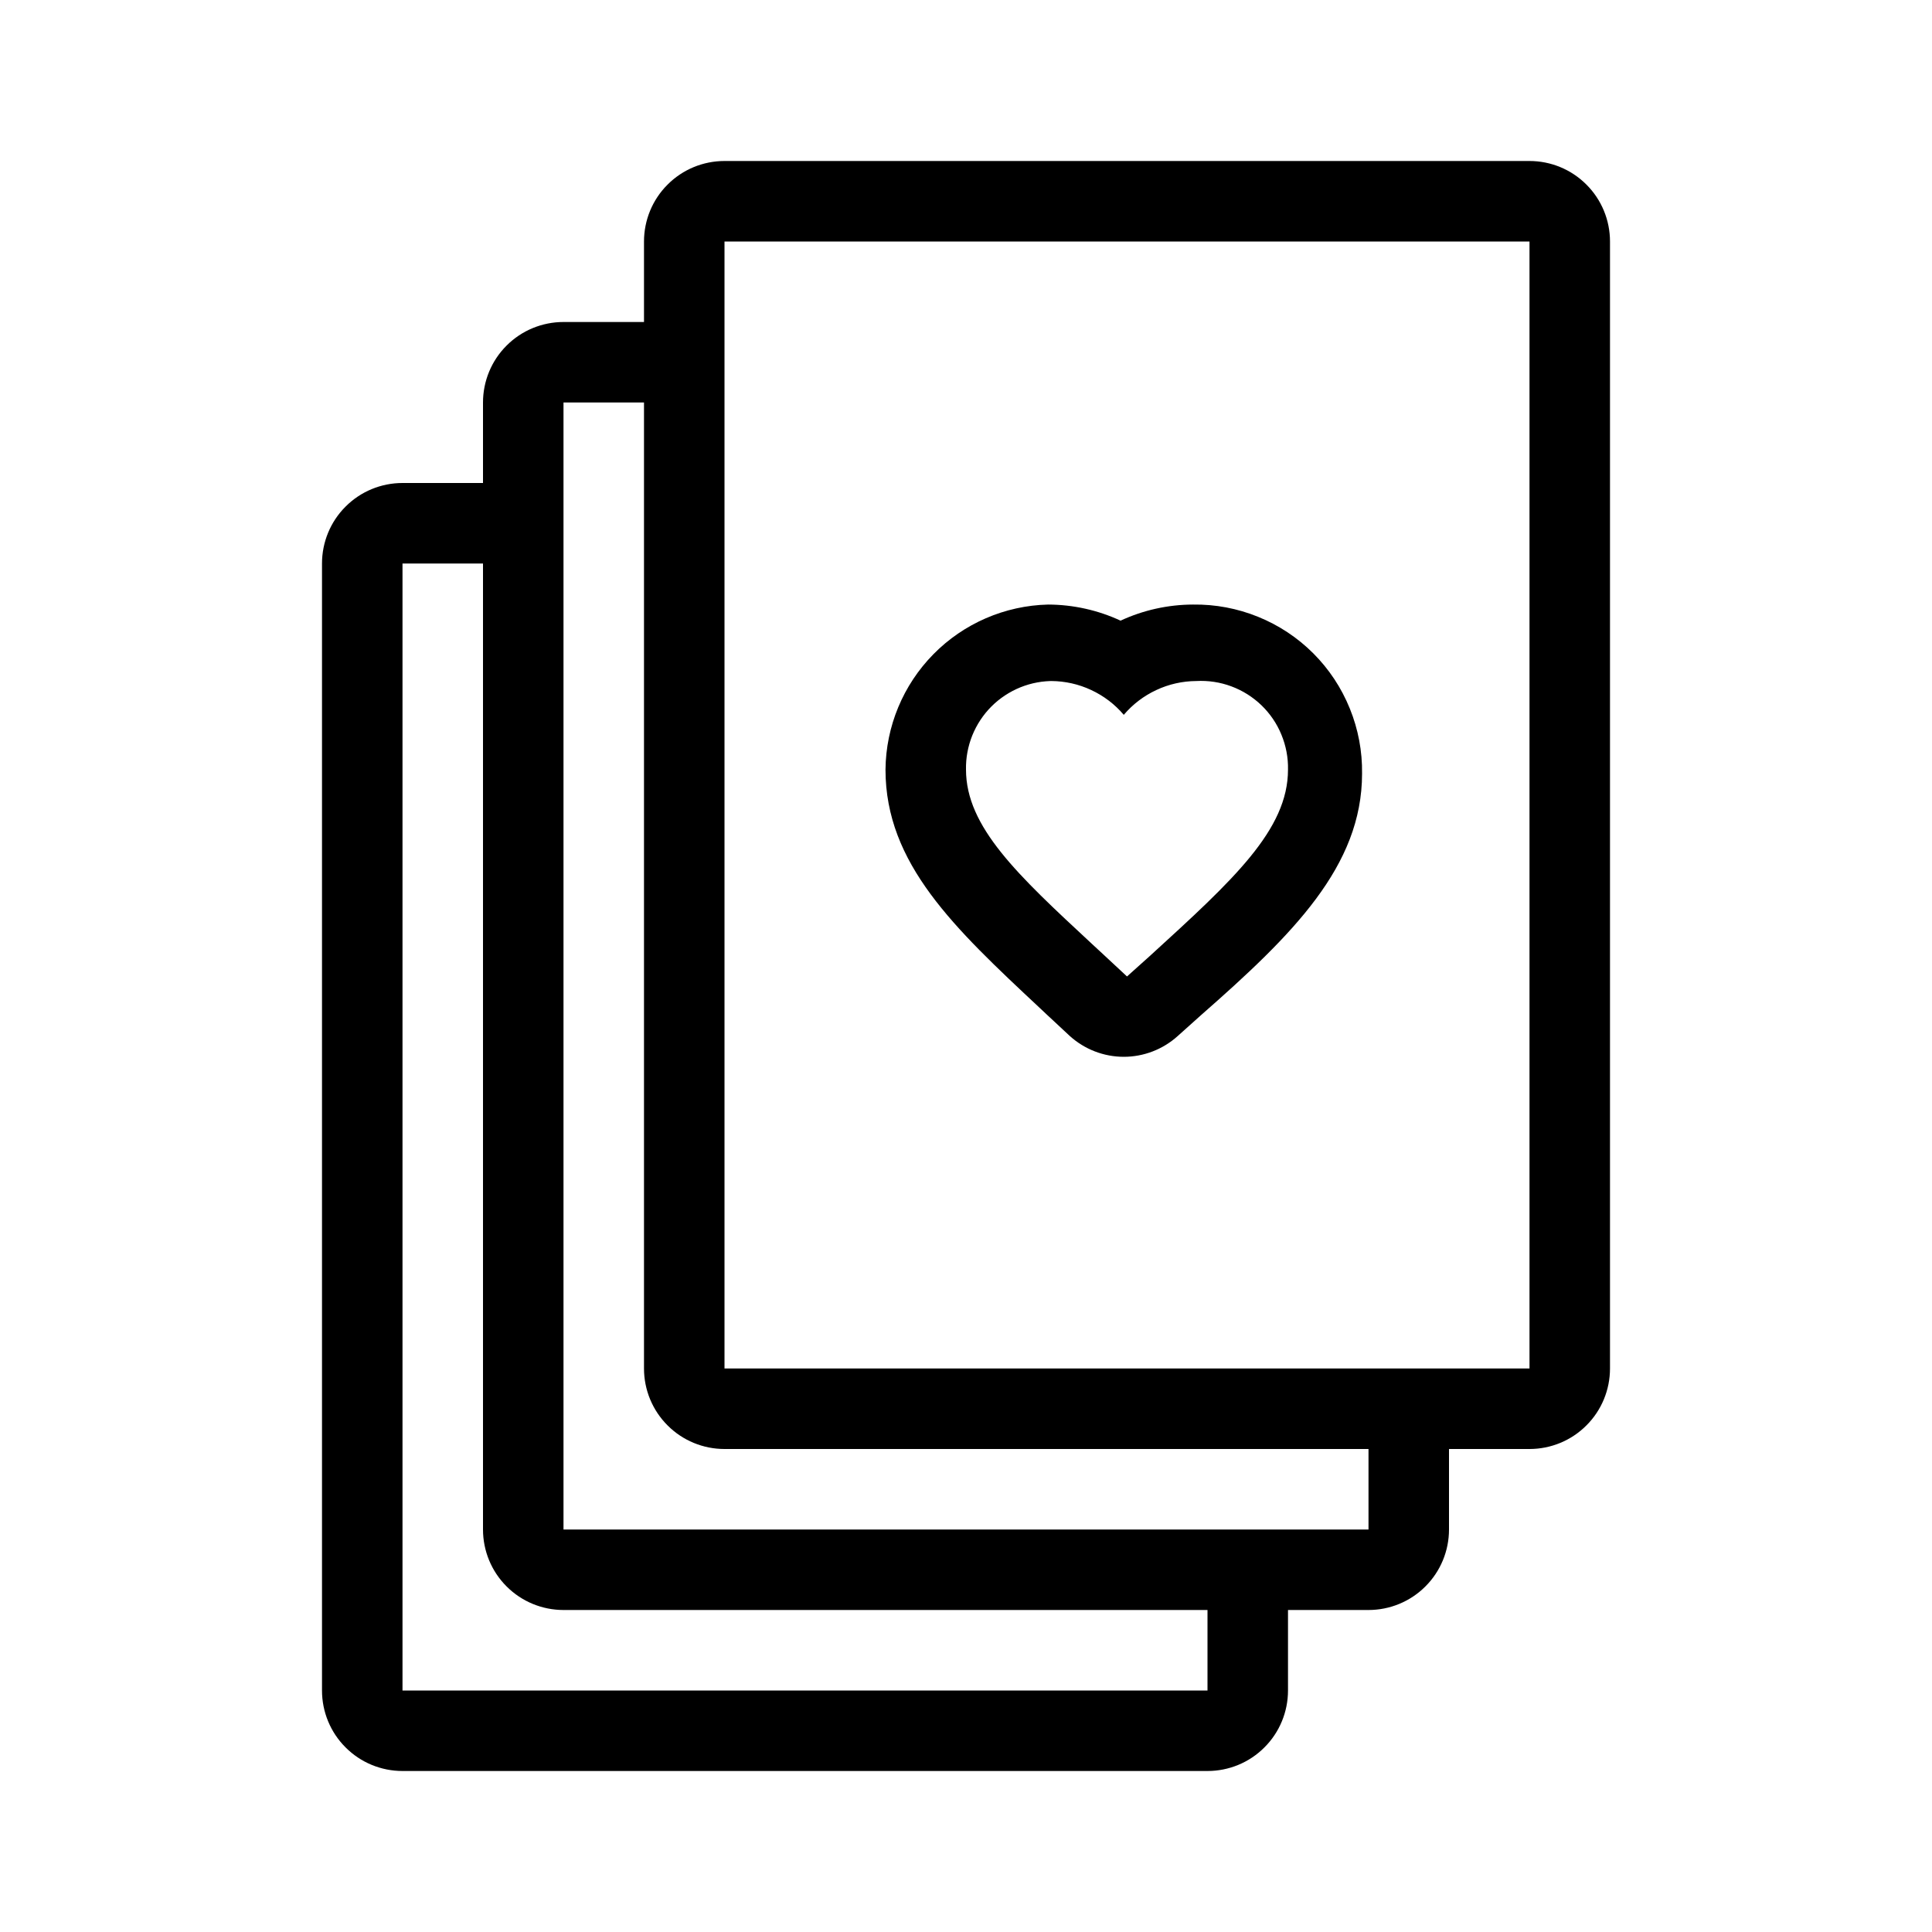 <svg width="24" height="24" viewBox="0 0 24 24" xmlns="http://www.w3.org/2000/svg">
  <path fill-rule="evenodd" clip-rule="evenodd" d="M9 2H19C19.265 2 19.52 2.105 19.707 2.293C19.895 2.48 20 2.735 20 3V17C20 17.265 19.895 17.52 19.707 17.707C19.52 17.895 19.265 18 19 18H18V19C18 19.265 17.895 19.52 17.707 19.707C17.52 19.895 17.265 20 17 20H16V21C16 21.265 15.895 21.52 15.707 21.707C15.52 21.895 15.265 22 15 22H5C4.735 22 4.48 21.895 4.293 21.707C4.105 21.52 4 21.265 4 21V7C4 6.735 4.105 6.48 4.293 6.293C4.48 6.105 4.735 6 5 6H6V5C6 4.735 6.105 4.48 6.293 4.293C6.48 4.105 6.735 4 7 4H8V3C8 2.735 8.105 2.48 8.293 2.293C8.48 2.105 8.735 2 9 2ZM5 21H15V20H7C6.735 20 6.48 19.895 6.293 19.707C6.105 19.52 6 19.265 6 19V7H5V21ZM7 19H17V18H9C8.735 18 8.48 17.895 8.293 17.707C8.105 17.52 8 17.265 8 17V5H7V19ZM9 17H19V3H9V17ZM13.29 12.87L13 12.6C12.971 12.573 12.943 12.547 12.915 12.52C11.854 11.528 11 10.729 11 9.56C11.005 9.023 11.219 8.509 11.595 8.127C11.972 7.744 12.483 7.523 13.02 7.51C13.331 7.511 13.638 7.579 13.92 7.71C14.202 7.579 14.509 7.511 14.82 7.51C15.097 7.506 15.372 7.558 15.628 7.662C15.885 7.766 16.118 7.92 16.314 8.116C16.51 8.312 16.664 8.545 16.768 8.802C16.872 9.058 16.924 9.333 16.92 9.61C16.92 10.76 16.06 11.61 14.92 12.61L14.63 12.87C14.446 13.036 14.207 13.128 13.96 13.128C13.713 13.128 13.474 13.036 13.29 12.87ZM13.556 8.572C13.401 8.499 13.231 8.461 13.06 8.46H13.1C12.955 8.457 12.81 8.484 12.676 8.538C12.541 8.593 12.419 8.673 12.316 8.776C12.213 8.879 12.133 9.001 12.078 9.136C12.024 9.271 11.997 9.415 12 9.56C12 10.273 12.642 10.869 13.564 11.725C13.612 11.769 13.661 11.814 13.71 11.86L14 12.13L14.29 11.87L14.292 11.868C15.321 10.929 16 10.309 16 9.56C16.003 9.411 15.975 9.264 15.918 9.126C15.862 8.989 15.777 8.864 15.67 8.761C15.563 8.658 15.436 8.578 15.296 8.526C15.157 8.474 15.008 8.452 14.86 8.46C14.689 8.461 14.519 8.499 14.364 8.572C14.209 8.644 14.071 8.749 13.96 8.88C13.849 8.749 13.711 8.644 13.556 8.572Z"/>
</svg>

